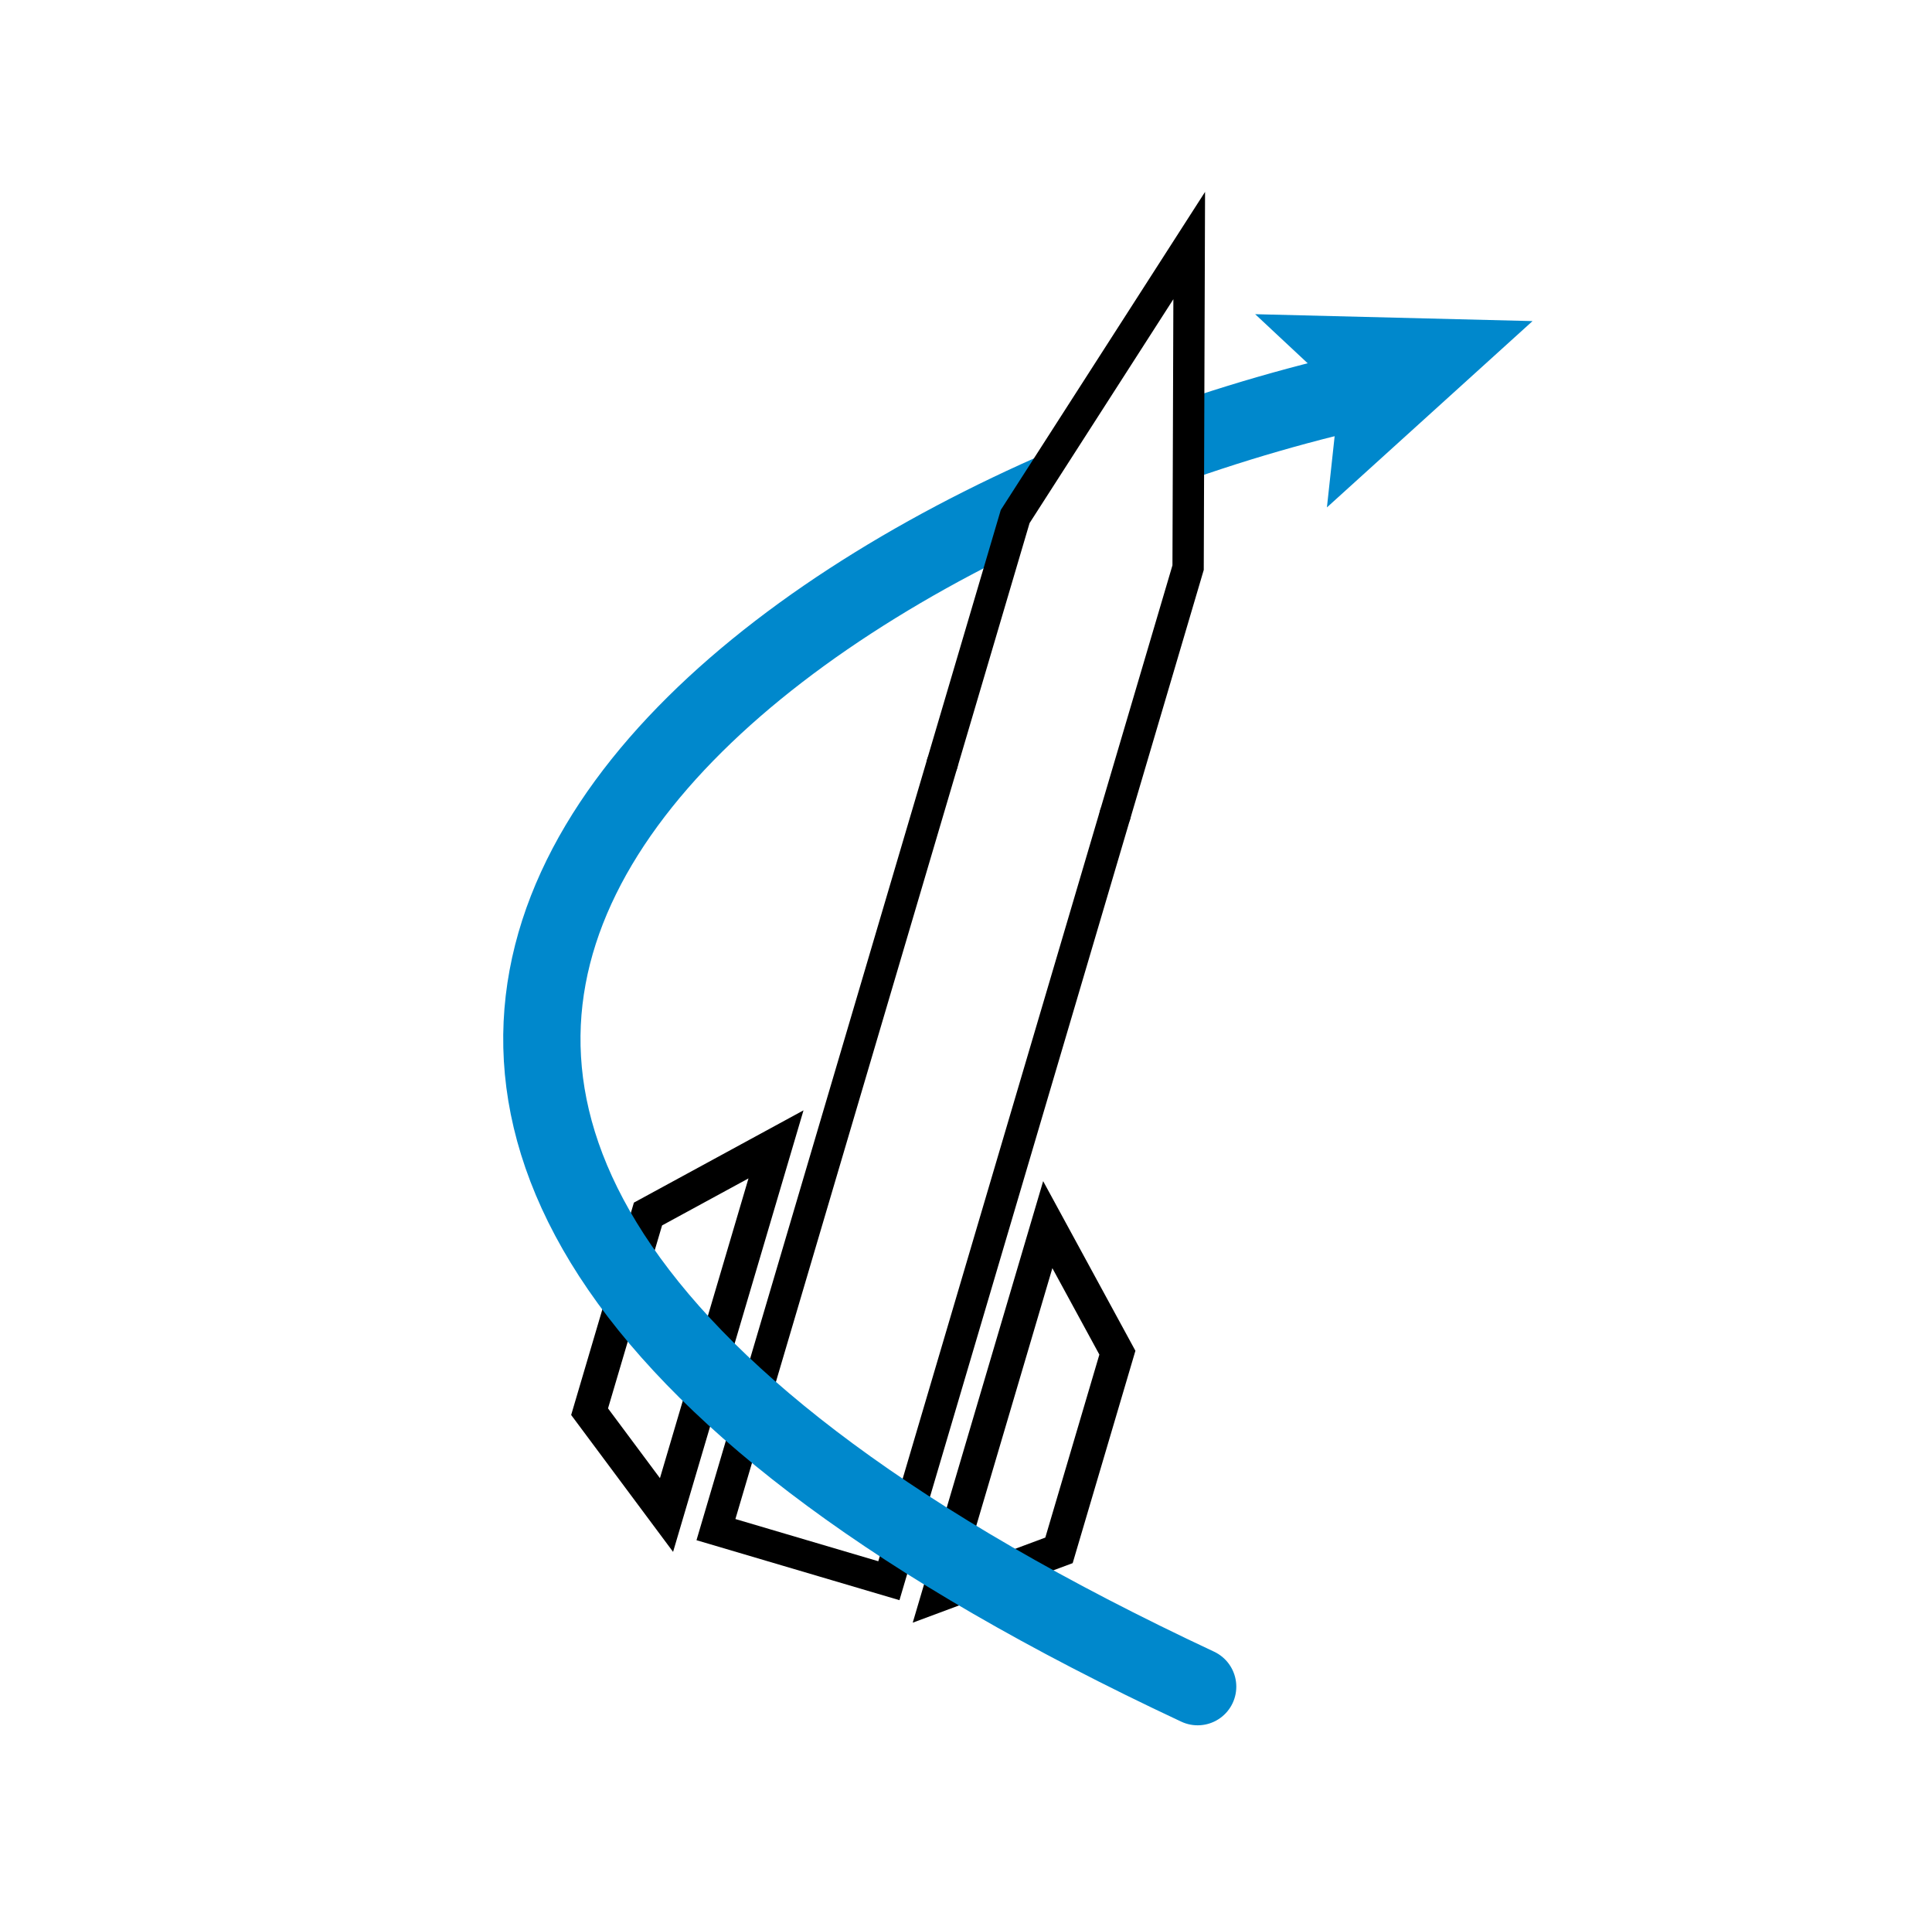<?xml version="1.0" encoding="UTF-8" standalone="no"?>
<!-- Created with Inkscape (http://www.inkscape.org/) -->

<svg
   xmlns:dc="http://purl.org/dc/elements/1.1/"
   xmlns:cc="http://creativecommons.org/ns#"
   xmlns:rdf="http://www.w3.org/1999/02/22-rdf-syntax-ns#"
   xmlns:svg="http://www.w3.org/2000/svg"
   xmlns="http://www.w3.org/2000/svg"
   version="1.1"
   width="75"
   height="74.788"
   id="svg2">
  <defs
     id="defs4">
    <marker
       refX="0"
       refY="0"
       orient="auto"
       id="Arrow1Lend"
       style="overflow:visible">
      <path
         d="M 0,0 5,-5 -12.5,0 5,5 0,0 z"
         transform="matrix(-0.8,0,0,-0.8,-10,0)"
         id="path3881"
         style="fill-rule:evenodd;stroke:#000000;stroke-width:1pt" />
    </marker>
    <marker
       refX="0"
       refY="0"
       orient="auto"
       id="Arrow1Sstart"
       style="overflow:visible">
      <path
         d="M 0,0 5,-5 -12.5,0 5,5 0,0 z"
         transform="matrix(0.2,0,0,0.2,1.2,0)"
         id="path3890"
         style="fill-rule:evenodd;stroke:#000000;stroke-width:1pt" />
    </marker>
    <marker
       refX="0"
       refY="0"
       orient="auto"
       id="Arrow1Send"
       style="overflow:visible">
      <path
         d="M 0,0 5,-5 -12.5,0 5,5 0,0 z"
         transform="matrix(-0.2,0,0,-0.2,-1.2,0)"
         id="path3893"
         style="fill-rule:evenodd;stroke:#000000;stroke-width:1pt" />
    </marker>
    <marker
       refX="0"
       refY="0"
       orient="auto"
       id="Arrow1Lend-2"
       style="overflow:visible">
      <path
         d="M 0,0 5,-5 -12.5,0 5,5 0,0 z"
         transform="matrix(-0.8,0,0,-0.8,-10,0)"
         id="path3881-0"
         style="fill-rule:evenodd;stroke:#000000;stroke-width:1pt" />
    </marker>
    <marker
       refX="0"
       refY="0"
       orient="auto"
       id="Arrow1Sstart-7"
       style="overflow:visible">
      <path
         d="M 0,0 5,-5 -12.5,0 5,5 0,0 z"
         transform="matrix(0.2,0,0,0.2,1.2,0)"
         id="path3890-3"
         style="fill-rule:evenodd;stroke:#000000;stroke-width:1pt" />
    </marker>
    <marker
       refX="0"
       refY="0"
       orient="auto"
       id="Arrow1Send-4"
       style="overflow:visible">
      <path
         d="M 0,0 5,-5 -12.5,0 5,5 0,0 z"
         transform="matrix(-0.2,0,0,-0.2,-1.2,0)"
         id="path3893-6"
         style="fill-rule:evenodd;stroke:#000000;stroke-width:1pt" />
    </marker>
    <marker
       refX="0"
       refY="0"
       orient="auto"
       id="Arrow1Lend-29"
       style="overflow:visible">
      <path
         d="M 0,0 5,-5 -12.5,0 5,5 0,0 z"
         transform="matrix(-0.8,0,0,-0.8,-10,0)"
         id="path3881-3"
         style="fill-rule:evenodd;stroke:#000000;stroke-width:1pt" />
    </marker>
    <marker
       refX="0"
       refY="0"
       orient="auto"
       id="Arrow1Sstart-3"
       style="overflow:visible">
      <path
         d="M 0,0 5,-5 -12.5,0 5,5 0,0 z"
         transform="matrix(0.2,0,0,0.2,1.2,0)"
         id="path3890-2"
         style="fill-rule:evenodd;stroke:#000000;stroke-width:1pt" />
    </marker>
    <marker
       refX="0"
       refY="0"
       orient="auto"
       id="Arrow1Send-8"
       style="overflow:visible">
      <path
         d="M 0,0 5,-5 -12.5,0 5,5 0,0 z"
         transform="matrix(-0.2,0,0,-0.2,-1.2,0)"
         id="path3893-8"
         style="fill-rule:evenodd;stroke:#000000;stroke-width:1pt" />
    </marker>
    <marker
       refX="0"
       refY="0"
       orient="auto"
       id="Arrow1Lend-1"
       style="overflow:visible">
      <path
         d="M 0,0 5,-5 -12.5,0 5,5 0,0 z"
         transform="matrix(-0.8,0,0,-0.8,-10,0)"
         id="path3881-2"
         style="fill-rule:evenodd;stroke:#000000;stroke-width:1pt" />
    </marker>
    <marker
       refX="0"
       refY="0"
       orient="auto"
       id="Arrow1Sstart-6"
       style="overflow:visible">
      <path
         d="M 0,0 5,-5 -12.5,0 5,5 0,0 z"
         transform="matrix(0.2,0,0,0.2,1.2,0)"
         id="path3890-27"
         style="fill-rule:evenodd;stroke:#000000;stroke-width:1pt" />
    </marker>
    <marker
       refX="0"
       refY="0"
       orient="auto"
       id="Arrow1Send-0"
       style="overflow:visible">
      <path
         d="M 0,0 5,-5 -12.5,0 5,5 0,0 z"
         transform="matrix(-0.2,0,0,-0.2,-1.2,0)"
         id="path3893-9"
         style="fill-rule:evenodd;stroke:#000000;stroke-width:1pt" />
    </marker>
    <marker
       refX="0"
       refY="0"
       orient="auto"
       id="Arrow1Lend-7"
       style="overflow:visible">
      <path
         d="M 0,0 5,-5 -12.5,0 5,5 0,0 z"
         transform="matrix(-0.8,0,0,-0.8,-10,0)"
         id="path3881-25"
         style="fill-rule:evenodd;stroke:#000000;stroke-width:1pt" />
    </marker>
    <marker
       refX="0"
       refY="0"
       orient="auto"
       id="Arrow1Sstart-4"
       style="overflow:visible">
      <path
         d="M 0,0 5,-5 -12.5,0 5,5 0,0 z"
         transform="matrix(0.2,0,0,0.2,1.2,0)"
         id="path3890-4"
         style="fill-rule:evenodd;stroke:#000000;stroke-width:1pt" />
    </marker>
    <marker
       refX="0"
       refY="0"
       orient="auto"
       id="Arrow1Send-47"
       style="overflow:visible">
      <path
         d="M 0,0 5,-5 -12.5,0 5,5 0,0 z"
         transform="matrix(-0.2,0,0,-0.2,-1.2,0)"
         id="path3893-0"
         style="fill-rule:evenodd;stroke:#000000;stroke-width:1pt" />
    </marker>
  </defs>
  <g
     transform="translate(-66.992,-229.881)"
     id="layer1">
    <rect
       width="75"
       height="74.788"
       x="66.992"
       y="229.881"
       id="rect3982"
       style="fill:#ffffff;fill-opacity:1;stroke:none" />
    <rect
       width="75"
       height="74.788"
       x="66.992"
       y="67.731"
       transform="translate(0,62.362)"
       id="rect3122"
       style="fill:none;stroke:none" />
    <g
       transform="translate(55.371,-101.495)"
       id="g3725">
      <path
         d="m -173,236.362 0,-10 3.5,-12 3.5,12 0,10"
         id="path3825-5"
         style="fill:none;stroke:#000000;stroke-width:1.216;stroke-linecap:round;stroke-linejoin:miter;stroke-miterlimit:4;stroke-opacity:1;stroke-dasharray:none;stroke-dashoffset:0" />
      <path
         d="m -166,236.362 0,31 -7,0 0,-31"
         id="path2987-9"
         style="fill:none;stroke:#000000;stroke-width:1.216;stroke-linecap:round;stroke-linejoin:miter;stroke-miterlimit:4;stroke-opacity:1;stroke-dasharray:none;stroke-dashoffset:0" />
      <path
         d="m -175,252.362 0,15 -4,-3 0,-8 z"
         id="path3757-5"
         style="fill:none;stroke:#000000;stroke-width:1.3;stroke-linecap:round;stroke-linejoin:miter;stroke-miterlimit:4;stroke-opacity:1;stroke-dasharray:none;stroke-dashoffset:0" />
      <path
         d="m -164,252.362 0,15 4,-3 0,-8 z"
         id="path3757-8-6"
         style="fill:none;stroke:#000000;stroke-width:1.3;stroke-linecap:round;stroke-linejoin:miter;stroke-miterlimit:4;stroke-opacity:1;stroke-dasharray:none;stroke-dashoffset:0" />
    </g>
    <rect
       width="7"
       height="3"
       x="-117.629"
       y="167.867"
       id="rect3777-9"
       style="fill:none;stroke:#000000;stroke-width:1.216;stroke-linecap:round;stroke-linejoin:miter;stroke-miterlimit:4;stroke-opacity:1;stroke-dasharray:none;stroke-dashoffset:0" />
    <path
       d="m -133.629,123.867 4,10 -4,-2 -4,2 z"
       id="path4878-5"
       style="fill:#0088cc;fill-opacity:1;fill-rule:nonzero;stroke:none" />
    <path
       d="m -133.629,135.867 0,15"
       id="path4898"
       style="fill:none;stroke:#0088cc;stroke-width:3;stroke-linecap:round;stroke-miterlimit:4;stroke-opacity:1;stroke-dasharray:none" />
    <g
       transform="translate(143.442,29.294)"
       id="sim-plot">
      <path
         d="m -61.714,366.576 0,-55"
         id="path5822"
         style="fill:none;stroke:#000000;stroke-width:1.216;stroke-linecap:round;stroke-linejoin:miter;stroke-miterlimit:4;stroke-opacity:1;stroke-dasharray:none;stroke-dashoffset:0" />
      <path
         d="m -66.714,361.576 55,0"
         id="path5824"
         style="fill:none;stroke:#000000;stroke-width:1.216;stroke-linecap:round;stroke-linejoin:miter;stroke-miterlimit:4;stroke-opacity:1;stroke-dasharray:none;stroke-dashoffset:0" />
      <path
         d="m -14.714,316.576 c -32,0 -32,45 -47,45"
         id="path4898-2"
         style="fill:none;stroke:#0088cc;stroke-width:3;stroke-linecap:round;stroke-miterlimit:4;stroke-opacity:1;stroke-dasharray:none" />
    </g>
    <g
       transform="translate(142.807,74.431)"
       id="java">
      <path
         d="m -29.343,508.229 c 3,-2 7,-8 7,-22 l -36,0 c 0,14 4,19 8,22"
         id="path6217"
         style="fill:none;stroke:#000000;stroke-width:1.3;stroke-linecap:round;stroke-linejoin:round;stroke-miterlimit:4;stroke-opacity:1;stroke-dasharray:none;stroke-dashoffset:0" />
      <path
         d="m -63.343,508.229 45,0 c -1,2 -3,8 -13,8 l -17,0 c -9,0 -13,-5 -15,-8 z"
         id="path6219"
         style="fill:none;stroke:#000000;stroke-width:1.3;stroke-linecap:round;stroke-linejoin:round;stroke-miterlimit:4;stroke-opacity:1;stroke-dasharray:none;stroke-dashoffset:0" />
      <path
         d="m -22.477,491.908 c 4,-7 11.134,-3.679 11.134,2.321 0,3 -1.821,8.045 -5.821,9.045 -4,1 -6.295,-2.134 -6.491,-4.67"
         id="path6221"
         style="fill:none;stroke:#000000;stroke-width:1.3;stroke-linecap:round;stroke-linejoin:round;stroke-miterlimit:4;stroke-opacity:1;stroke-dasharray:none;stroke-dashoffset:0" />
      <path
         d="m -44.343,482.229 c -4,-4 -1.581,-6.419 0,-8 2,-2 4,-4 0,-8"
         id="path6223"
         style="fill:none;stroke:#0088cc;stroke-width:2.5;stroke-linecap:round;stroke-linejoin:round;stroke-miterlimit:4;stroke-opacity:1;stroke-dasharray:none;stroke-dashoffset:0" />
      <path
         d="m -39.343,482.229 c -4,-4 -1.581,-6.419 0,-8 2,-2 4,-4 0,-8"
         id="path6223-1"
         style="fill:none;stroke:#0088cc;stroke-width:2.5;stroke-linecap:round;stroke-linejoin:round;stroke-miterlimit:4;stroke-opacity:1;stroke-dasharray:none;stroke-dashoffset:0" />
      <path
         d="m -34.343,482.229 c -4,-4 -1.581,-6.419 0,-8 2,-2 4,-4 0,-8"
         id="path6223-0"
         style="fill:none;stroke:#0088cc;stroke-width:2.5;stroke-linecap:round;stroke-linejoin:round;stroke-miterlimit:4;stroke-opacity:1;stroke-dasharray:none;stroke-dashoffset:0" />
    </g>
    <g
       transform="translate(142.432,28.284)"
       id="rocket-spin">
      <path
         d="m -32.151,233.217 -8.783,29.73 -6.713,-1.983 8.783,-29.73"
         id="path3735"
         style="fill:none;stroke:#000000;stroke-width:1.216;stroke-linecap:round;stroke-linejoin:miter;stroke-miterlimit:4;stroke-opacity:1;stroke-dasharray:none;stroke-dashoffset:0" />
      <path
         d="m -45.316,246.012 -4.25,14.385 -2.986,-4.01 2.267,-7.672 z"
         id="path3737"
         style="fill:none;stroke:#000000;stroke-width:1.3;stroke-linecap:round;stroke-linejoin:miter;stroke-miterlimit:4;stroke-opacity:1;stroke-dasharray:none;stroke-dashoffset:0" />
      <path
         d="m -34.766,249.128 -4.25,14.385 4.686,-1.744 2.267,-7.672 z"
         id="path3739"
         style="fill:none;stroke:#000000;stroke-width:1.3;stroke-linecap:round;stroke-linejoin:miter;stroke-miterlimit:4;stroke-opacity:1;stroke-dasharray:none;stroke-dashoffset:0" />
      <g
         transform="translate(69.053,-1.303)"
         id="g3714">
        <path
           d="m -85,215.362 -7.982,7.231 0.482,-4.446 -3.268,-3.053 z"
           id="path3716"
           style="fill:#0088cc;fill-opacity:1;fill-rule:nonzero;stroke:none" />
        <path
           d="m -98,268.362 c -47,-22 -19,-44 5,-50"
           id="path3718"
           style="fill:none;stroke:#0088cc;stroke-width:3;stroke-linecap:round;stroke-linejoin:miter;stroke-miterlimit:4;stroke-opacity:1;stroke-dasharray:none;stroke-dashoffset:0;marker-end:none" />
      </g>
      <path
         d="m -36.696,224.059 3.304,-6.607 4.107,-0.804 -0.089,5.446 z"
         id="path3745"
         style="fill:#ffffff;fill-opacity:1;stroke:none" />
      <path
         d="m -38.864,231.234 2.833,-9.59 6.756,-10.517 -0.043,12.5 -2.833,9.59"
         id="path3733"
         style="fill:none;stroke:#000000;stroke-width:1.216;stroke-linecap:round;stroke-linejoin:miter;stroke-miterlimit:4;stroke-opacity:1;stroke-dasharray:none;stroke-dashoffset:0" />
    </g>
    <g
       transform="translate(143.29,54.066)"
       id="staging">
      <g
         transform="matrix(0.791,0,0,0.791,-34.724,-384.337)"
         id="g4651"
         style="fill:#ffffff;fill-opacity:1;stroke:#0088cc;stroke-width:3.162;stroke-linejoin:round;stroke-miterlimit:4;stroke-opacity:1;stroke-dasharray:none">
        <path
           d="M -14.987,2.16 C -14.814,-0.166 -12.871,-2 -10.5,-2 c 1.817,0 3.383,1.077 4.093,2.628 L -7.014,1.24 C -6.01,0.169 -4.583,-0.5 -3,-0.5 c 3.038,0 5.5,2.462 5.5,5.5 0,2.568 -1.76,4.724 -4.139,5.33"
           transform="translate(3.5,987.362)"
           id="path4653"
           style="fill:#ffffff;fill-opacity:1;stroke:#0088cc;stroke-width:3.162;stroke-linecap:round;stroke-linejoin:round;stroke-miterlimit:4;stroke-opacity:1;stroke-dasharray:none;stroke-dashoffset:0" />
        <path
           d="M 2.835,10.385 C 4.158,11.486 5,13.145 5,15 c 0,3.314 -2.686,6 -6,6 -2.877,0 -5.28,-2.024 -5.864,-4.726 l 0.416,1.246 C -7.355,18.434 -8.611,19 -10,19 c -2.761,0 -5,-2.239 -5,-5 l 0.146,0.342 C -17.013,13.285 -18.5,11.066 -18.5,8.5 -18.5,4.91 -15.59,2 -12,2 c 0.571,0 1.124,0.074 1.651,0.212"
           transform="translate(-1,987.362)"
           id="path4655"
           style="fill:#ffffff;fill-opacity:1;stroke:#0088cc;stroke-width:3.162;stroke-linecap:round;stroke-linejoin:round;stroke-miterlimit:4;stroke-opacity:1;stroke-dasharray:none;stroke-dashoffset:0" />
      </g>
      <path
         d="m -30.416,393.727 8.593,-5.114 12.102,-3.129 -8.522,9.145 -8.593,5.114"
         id="path4661"
         style="fill:none;stroke:#000000;stroke-width:1.216;stroke-linecap:round;stroke-linejoin:miter;stroke-miterlimit:4;stroke-opacity:1;stroke-dasharray:none;stroke-dashoffset:0" />
      <g
         transform="matrix(0.895,0.447,-0.447,0.895,289.831,121.683)"
         id="g4668">
        <path
           d="m -166,411.362 0,31 -7,0 0,-31"
           id="path4670"
           style="fill:none;stroke:#000000;stroke-width:1.216;stroke-linecap:round;stroke-linejoin:miter;stroke-miterlimit:4;stroke-opacity:1;stroke-dasharray:none;stroke-dashoffset:0" />
        <path
           d="m -175,427.362 0,15 -4,-3 0,-8 z"
           id="path4672"
           style="fill:none;stroke:#000000;stroke-width:1.3;stroke-linecap:round;stroke-linejoin:round;stroke-miterlimit:4;stroke-opacity:1;stroke-dasharray:none;stroke-dashoffset:0" />
        <path
           d="m -164,427.362 0,15 4,-3 0,-8 z"
           id="path4674"
           style="fill:none;stroke:#000000;stroke-width:1.3;stroke-linecap:round;stroke-linejoin:round;stroke-miterlimit:4;stroke-opacity:1;stroke-dasharray:none;stroke-dashoffset:0" />
      </g>
    </g>
    <g
       transform="translate(140.812,78.854)"
       id="optimizer">
      <g
         transform="translate(65.357,-1.071)"
         id="g4746">
        <path
           d="m -90.692,590.23 -10,4 2,-4 -2,-4 z"
           id="path4748"
           style="fill:#0088cc;fill-opacity:1;fill-rule:nonzero;stroke:none" />
        <path
           d="m -95.692,590.23 -15,0"
           id="path4750"
           style="fill:none;stroke:#0088cc;stroke-width:3;stroke-linecap:round;stroke-miterlimit:4;stroke-opacity:1;stroke-dasharray:none" />
      </g>
      <g
         transform="matrix(1.337,0,0,0.789,-21,-217.528)"
         id="g4752">
        <path
           d="m -29,1016.362 0,-10 3.5,-12 3.5,12 0,10"
           id="path4754"
           style="fill:none;stroke:#000000;stroke-width:1.216;stroke-linecap:round;stroke-linejoin:miter;stroke-miterlimit:4;stroke-opacity:1;stroke-dasharray:none;stroke-dashoffset:0" />
        <path
           d="m -22,1016.362 0,31 -7,0 0,-31"
           id="path4756"
           style="fill:none;stroke:#000000;stroke-width:1.216;stroke-linecap:round;stroke-linejoin:miter;stroke-miterlimit:4;stroke-opacity:1;stroke-dasharray:none;stroke-dashoffset:0" />
        <path
           d="m -31,1032.362 0,15 -4,-3 0,-8 z"
           id="path4758"
           style="fill:none;stroke:#000000;stroke-width:1.3;stroke-linecap:round;stroke-linejoin:round;stroke-miterlimit:4;stroke-opacity:1;stroke-dasharray:none;stroke-dashoffset:0" />
        <path
           d="m -20,1032.362 0,15 4,-3 0,-8 z"
           id="path4760"
           style="fill:none;stroke:#000000;stroke-width:1.3;stroke-linecap:round;stroke-linejoin:round;stroke-miterlimit:4;stroke-opacity:1;stroke-dasharray:none;stroke-dashoffset:0" />
      </g>
      <g
         transform="matrix(1,0,0,1.244,9.165,-679.942)"
         id="g4762">
        <path
           d="m -29,1016.362 0,-10 3.5,-12 3.5,12 0,10"
           id="path4764"
           style="fill:none;stroke:#000000;stroke-width:1.216;stroke-linecap:round;stroke-linejoin:miter;stroke-miterlimit:4;stroke-opacity:1;stroke-dasharray:none;stroke-dashoffset:0" />
        <path
           d="m -22,1016.362 0,31 -7,0 0,-31"
           id="path4766"
           style="fill:none;stroke:#000000;stroke-width:1.216;stroke-linecap:round;stroke-linejoin:miter;stroke-miterlimit:4;stroke-opacity:1;stroke-dasharray:none;stroke-dashoffset:0" />
        <path
           d="m -31,1032.362 0,15 -4,-3 0,-8 z"
           id="path4768"
           style="fill:none;stroke:#000000;stroke-width:1.3;stroke-linecap:round;stroke-linejoin:round;stroke-miterlimit:4;stroke-opacity:1;stroke-dasharray:none;stroke-dashoffset:0" />
        <path
           d="m -20,1032.362 0,15 4,-3 0,-8 z"
           id="path4770"
           style="fill:none;stroke:#000000;stroke-width:1.3;stroke-linecap:round;stroke-linejoin:round;stroke-miterlimit:4;stroke-opacity:1;stroke-dasharray:none;stroke-dashoffset:0" />
      </g>
    </g>
    <g
       transform="translate(140.411,27.274)"
       id="rocket-up">
      <g
         transform="translate(142.871,-101.138)"
         id="g4919">
        <path
           d="m -173,236.362 0,-10 3.5,-12 3.5,12 0,10"
           id="path4921"
           style="fill:none;stroke:#000000;stroke-width:1.216;stroke-linecap:round;stroke-linejoin:miter;stroke-miterlimit:4;stroke-opacity:1;stroke-dasharray:none;stroke-dashoffset:0" />
        <path
           d="m -166,236.362 0,31 -7,0 0,-31"
           id="path4923"
           style="fill:none;stroke:#000000;stroke-width:1.216;stroke-linecap:round;stroke-linejoin:miter;stroke-miterlimit:4;stroke-opacity:1;stroke-dasharray:none;stroke-dashoffset:0" />
        <path
           d="m -175,252.362 0,15 -4,-3 0,-8 z"
           id="path4925"
           style="fill:none;stroke:#000000;stroke-width:1.3;stroke-linecap:round;stroke-linejoin:miter;stroke-miterlimit:4;stroke-opacity:1;stroke-dasharray:none;stroke-dashoffset:0" />
        <path
           d="m -164,252.362 0,15 4,-3 0,-8 z"
           id="path4927"
           style="fill:none;stroke:#000000;stroke-width:1.3;stroke-linecap:round;stroke-linejoin:miter;stroke-miterlimit:4;stroke-opacity:1;stroke-dasharray:none;stroke-dashoffset:0" />
      </g>
      <path
         d="m -51.129,114.796 4,10 -4,-2 -4,2 z"
         id="path4929"
         style="fill:#0088cc;fill-opacity:1;fill-rule:nonzero;stroke:none" />
      <path
         d="m -51.129,125.51 0,34.286"
         id="path4931"
         style="fill:none;stroke:#0088cc;stroke-width:3;stroke-linecap:round;stroke-miterlimit:4;stroke-opacity:1;stroke-dasharray:none" />
    </g>
  </g>
</svg>
